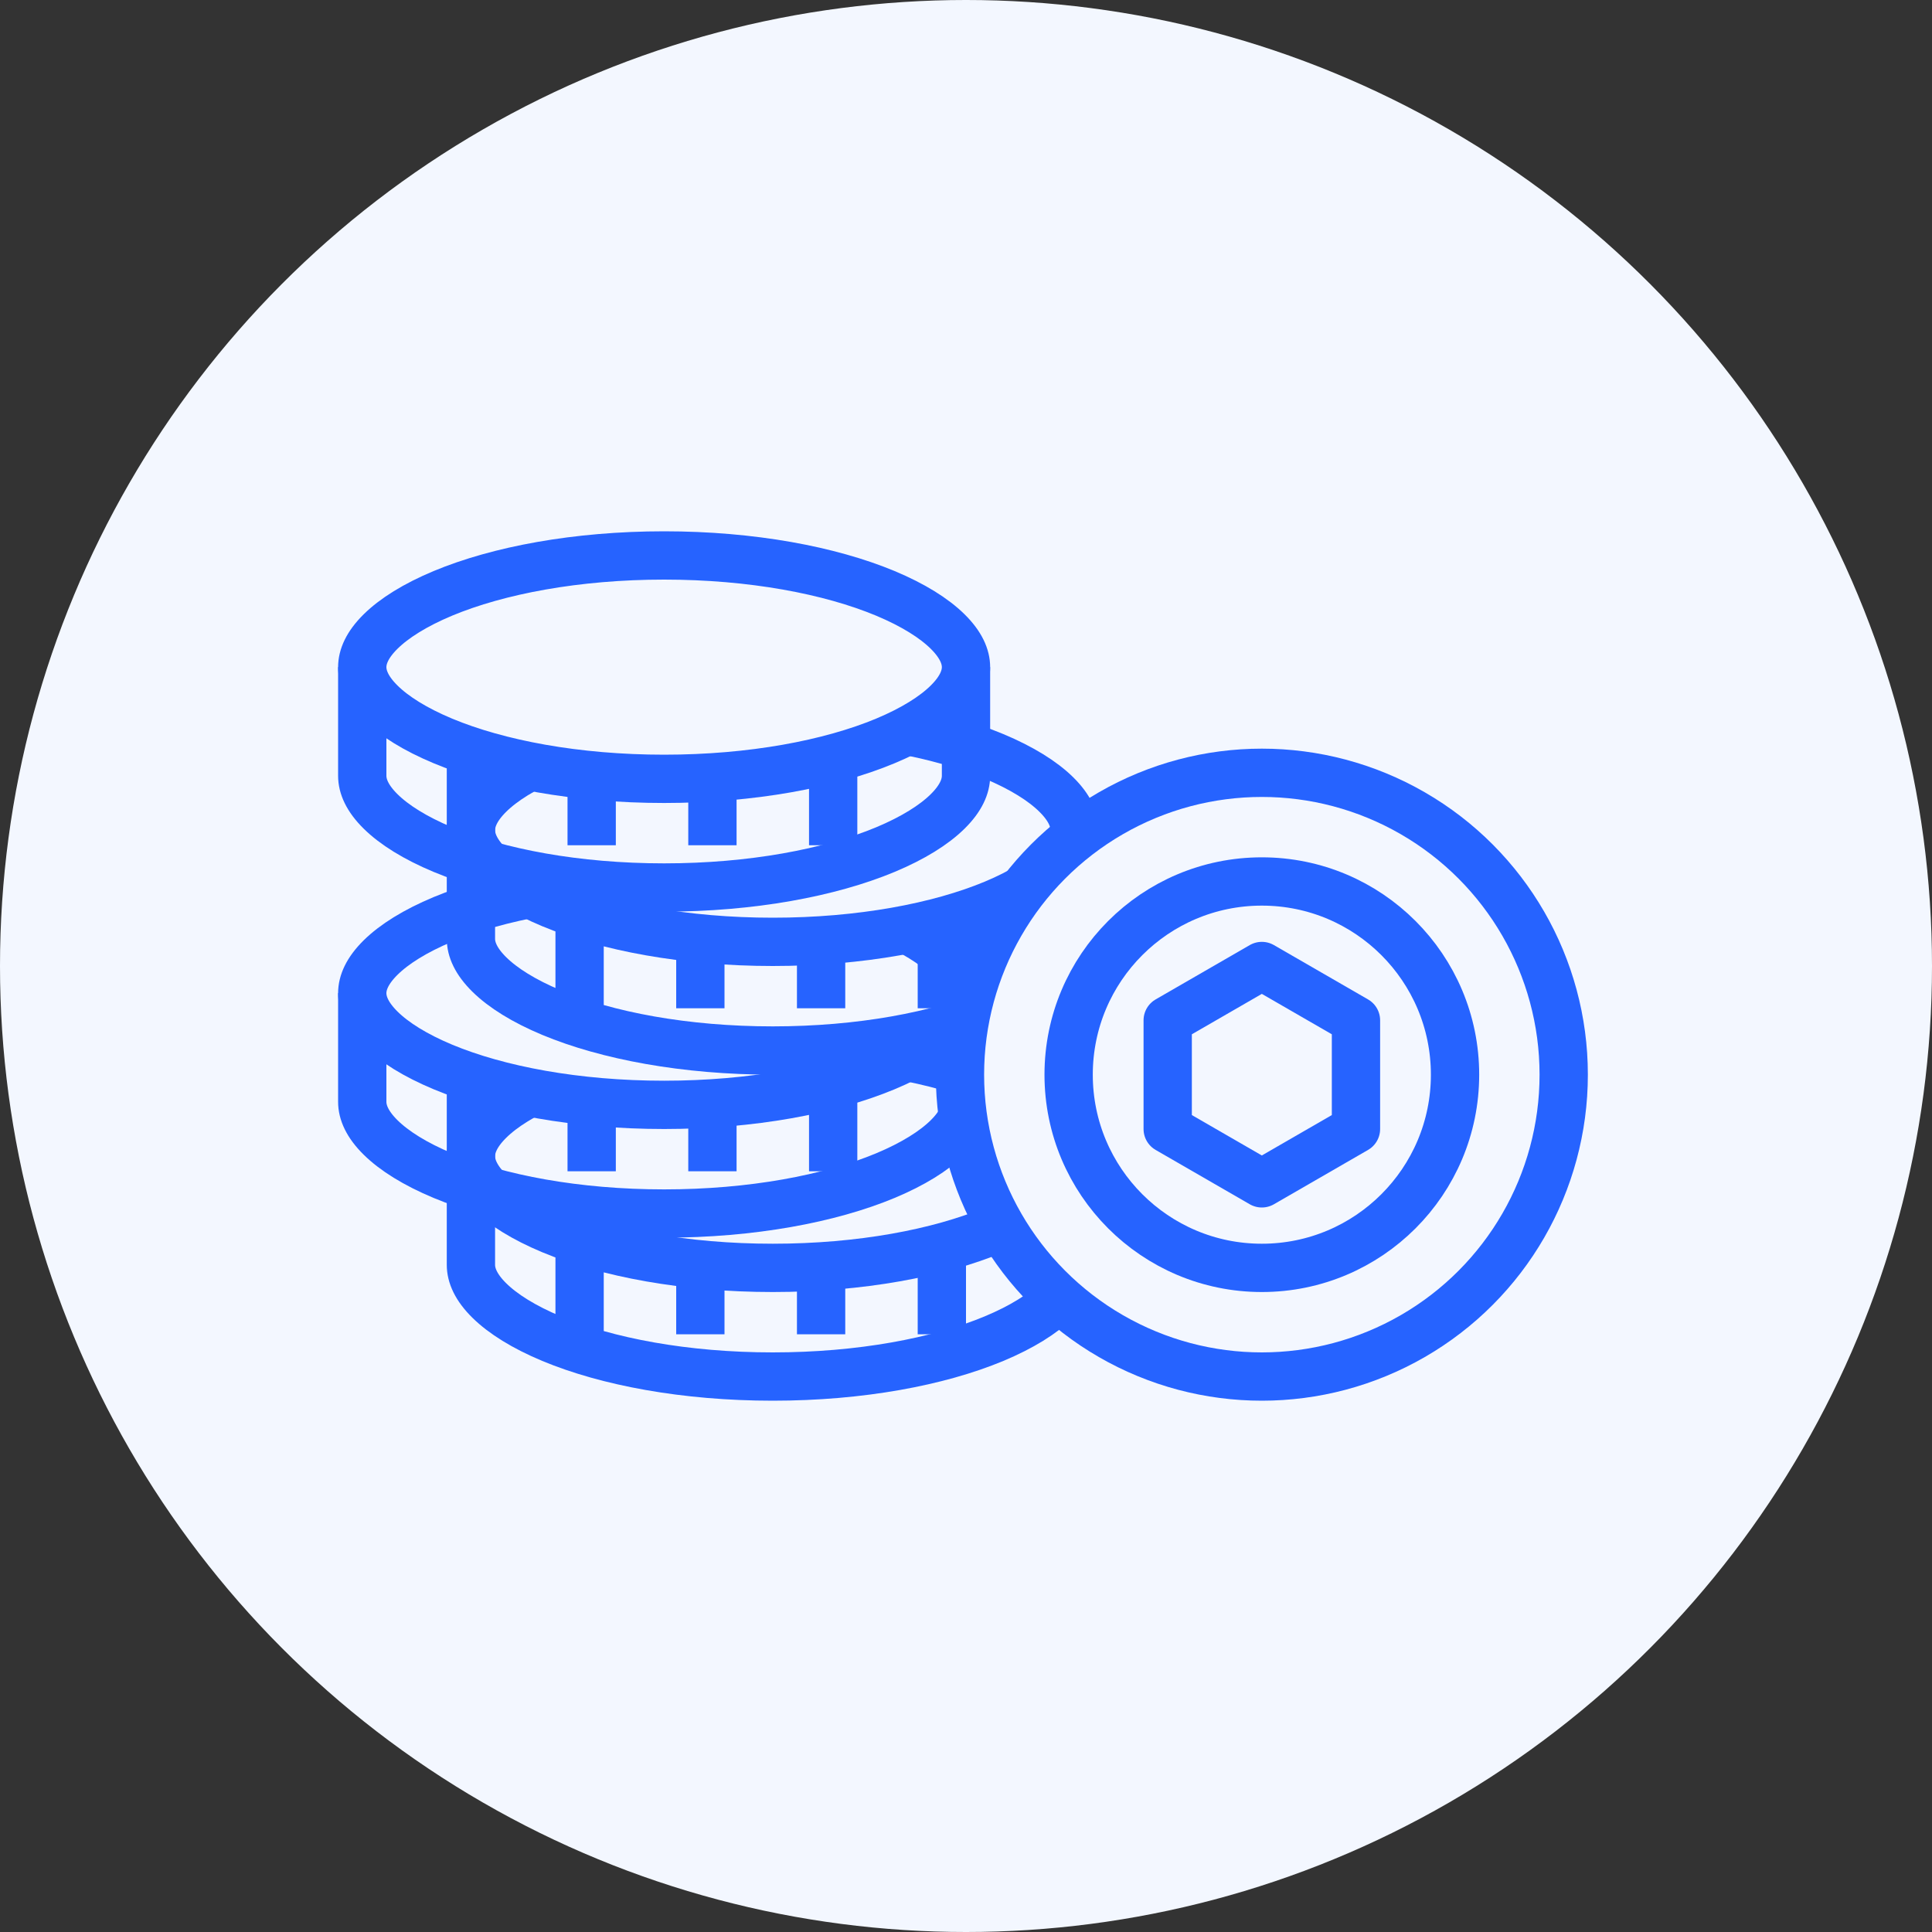 <svg width="40" height="40" viewBox="0 0 40 40" fill="none" xmlns="http://www.w3.org/2000/svg">
  <rect x="0" y="0" width="40" height="40" fill="#333333" stroke="none"/>
  <circle cx="20" cy="20" r="20" fill="#F3F7FF"/>
  <path d="M19.901 24.415L19.974 24.438H20.051H22.25V26.188C22.25 26.402 22.148 26.651 21.869 26.926C21.588 27.203 21.155 27.475 20.581 27.715C19.434 28.193 17.814 28.5 16 28.5C14.185 28.5 12.566 28.193 11.419 27.715C10.845 27.475 10.412 27.203 10.131 26.926C9.852 26.651 9.75 26.402 9.75 26.188V24.438H11.949H12.026L12.099 24.415C13.172 24.079 14.523 23.875 16 23.875C17.477 23.875 18.828 24.079 19.901 24.415Z" stroke="#2663FF"/>
  <line x1="12" y1="25.625" x2="12" y2="27.625" stroke="#2663FF"/>
  <line x1="14.5" y1="25.625" x2="14.5" y2="27.625" stroke="#2663FF"/>
  <line x1="17" y1="25.625" x2="17" y2="27.625" stroke="#2663FF"/>
  <line x1="19.5" y1="25.625" x2="19.5" y2="27.625" stroke="#2663FF"/>
  <path d="M22.25 23.938C22.25 24.152 22.148 24.401 21.869 24.676C21.588 24.953 21.155 25.225 20.581 25.465C19.434 25.943 17.814 26.25 16 26.25C14.186 26.25 12.566 25.943 11.419 25.465C10.845 25.225 10.412 24.953 10.131 24.676C9.852 24.401 9.75 24.152 9.75 23.938C9.75 23.723 9.852 23.474 10.131 23.199C10.412 22.922 10.845 22.65 11.419 22.41C12.566 21.932 14.186 21.625 16 21.625C17.814 21.625 19.434 21.932 20.581 22.41C21.155 22.65 21.588 22.922 21.869 23.199C22.148 23.474 22.25 23.723 22.25 23.938Z" fill="#F3F7FF" stroke="#2663FF"/>
  <path d="M17.651 21.04L17.724 21.062H17.801H20V22.812C20 23.027 19.898 23.276 19.619 23.551C19.338 23.828 18.905 24.1 18.331 24.34C17.184 24.818 15.565 25.125 13.75 25.125C11.935 25.125 10.316 24.818 9.169 24.34C8.595 24.1 8.162 23.828 7.881 23.551C7.602 23.276 7.5 23.027 7.5 22.812V21.062H9.699H9.776L9.849 21.04C10.922 20.704 12.273 20.5 13.75 20.5C15.227 20.5 16.578 20.704 17.651 21.04Z" stroke="#2663FF"/>
  <line x1="9.75" y1="22.25" x2="9.75" y2="24.25" stroke="#2663FF"/>
  <line x1="12.25" y1="22.25" x2="12.25" y2="24.25" stroke="#2663FF"/>
  <line x1="14.75" y1="22.25" x2="14.75" y2="24.25" stroke="#2663FF"/>
  <line x1="17.25" y1="22.25" x2="17.25" y2="24.25" stroke="#2663FF"/>
  <path d="M20 20.562C20 20.777 19.898 21.026 19.619 21.301C19.338 21.578 18.905 21.85 18.331 22.09C17.184 22.568 15.564 22.875 13.75 22.875C11.936 22.875 10.316 22.568 9.169 22.09C8.595 21.85 8.162 21.578 7.881 21.301C7.602 21.026 7.5 20.777 7.5 20.562C7.5 20.348 7.602 20.099 7.881 19.824C8.162 19.547 8.595 19.275 9.169 19.035C10.316 18.557 11.936 18.25 13.75 18.25C15.564 18.25 17.184 18.557 18.331 19.035C18.905 19.275 19.338 19.547 19.619 19.824C19.898 20.099 20 20.348 20 20.562Z" fill="#F3F7FF" stroke="#2663FF"/>
  <path d="M19.901 17.665L19.974 17.688H20.051H22.25V19.438C22.25 19.652 22.148 19.901 21.869 20.176C21.588 20.453 21.155 20.725 20.581 20.965C19.434 21.443 17.814 21.75 16 21.75C14.185 21.75 12.566 21.443 11.419 20.965C10.845 20.725 10.412 20.453 10.131 20.176C9.852 19.901 9.75 19.652 9.75 19.438V17.688H11.949H12.026L12.099 17.665C13.172 17.329 14.523 17.125 16 17.125C17.477 17.125 18.828 17.329 19.901 17.665Z" stroke="#2663FF"/>
  <line x1="12" y1="18.875" x2="12" y2="20.875" stroke="#2663FF"/>
  <line x1="14.5" y1="18.875" x2="14.5" y2="20.875" stroke="#2663FF"/>
  <line x1="17" y1="18.875" x2="17" y2="20.875" stroke="#2663FF"/>
  <line x1="19.5" y1="18.875" x2="19.5" y2="20.875" stroke="#2663FF"/>
  <path d="M22.25 17.188C22.25 17.402 22.148 17.651 21.869 17.926C21.588 18.203 21.155 18.475 20.581 18.715C19.434 19.193 17.814 19.5 16 19.5C14.186 19.5 12.566 19.193 11.419 18.715C10.845 18.475 10.412 18.203 10.131 17.926C9.852 17.651 9.75 17.402 9.75 17.188C9.75 16.973 9.852 16.724 10.131 16.449C10.412 16.172 10.845 15.9 11.419 15.66C12.566 15.182 14.186 14.875 16 14.875C17.814 14.875 19.434 15.182 20.581 15.66C21.155 15.9 21.588 16.172 21.869 16.449C22.148 16.724 22.25 16.973 22.25 17.188Z" fill="#F3F7FF" stroke="#2663FF"/>
  <path d="M17.651 14.29L17.724 14.312H17.801H20V16.062C20 16.277 19.898 16.526 19.619 16.801C19.338 17.078 18.905 17.35 18.331 17.59C17.184 18.068 15.565 18.375 13.75 18.375C11.935 18.375 10.316 18.068 9.169 17.59C8.595 17.35 8.162 17.078 7.881 16.801C7.602 16.526 7.5 16.277 7.5 16.062V14.312H9.699H9.776L9.849 14.29C10.922 13.954 12.273 13.75 13.75 13.75C15.227 13.75 16.578 13.954 17.651 14.29Z" stroke="#2663FF"/>
  <line x1="9.75" y1="15.5" x2="9.75" y2="17.5" stroke="#2663FF"/>
  <line x1="12.25" y1="15.5" x2="12.25" y2="17.5" stroke="#2663FF"/>
  <line x1="14.75" y1="15.5" x2="14.75" y2="17.5" stroke="#2663FF"/>
  <line x1="17.25" y1="15.5" x2="17.25" y2="17.5" stroke="#2663FF"/>
  <path d="M20 13.812C20 14.027 19.898 14.276 19.619 14.551C19.338 14.828 18.905 15.1 18.331 15.34C17.184 15.818 15.564 16.125 13.75 16.125C11.936 16.125 10.316 15.818 9.169 15.34C8.595 15.1 8.162 14.828 7.881 14.551C7.602 14.276 7.5 14.027 7.5 13.812C7.5 13.598 7.602 13.349 7.881 13.074C8.162 12.797 8.595 12.525 9.169 12.285C10.316 11.807 11.936 11.5 13.75 11.5C15.564 11.5 17.184 11.807 18.331 12.285C18.905 12.525 19.338 12.797 19.619 13.074C19.898 13.349 20 13.598 20 13.812Z" fill="#F3F7FF" stroke="#2663FF"/>
  <circle cx="26.125" cy="22.25" r="6.25" fill="#F3F7FF" stroke="#2663FF"/>
  <circle cx="26.125" cy="22.25" r="4" fill="#F3F7FF" stroke="#2663FF"/>
  <path d="M26.125 20L28.074 21.125V23.375L26.125 24.5L24.176 23.375V21.125L26.125 20Z" stroke="#2663FF" stroke-linejoin="round"/>
  </svg>
  